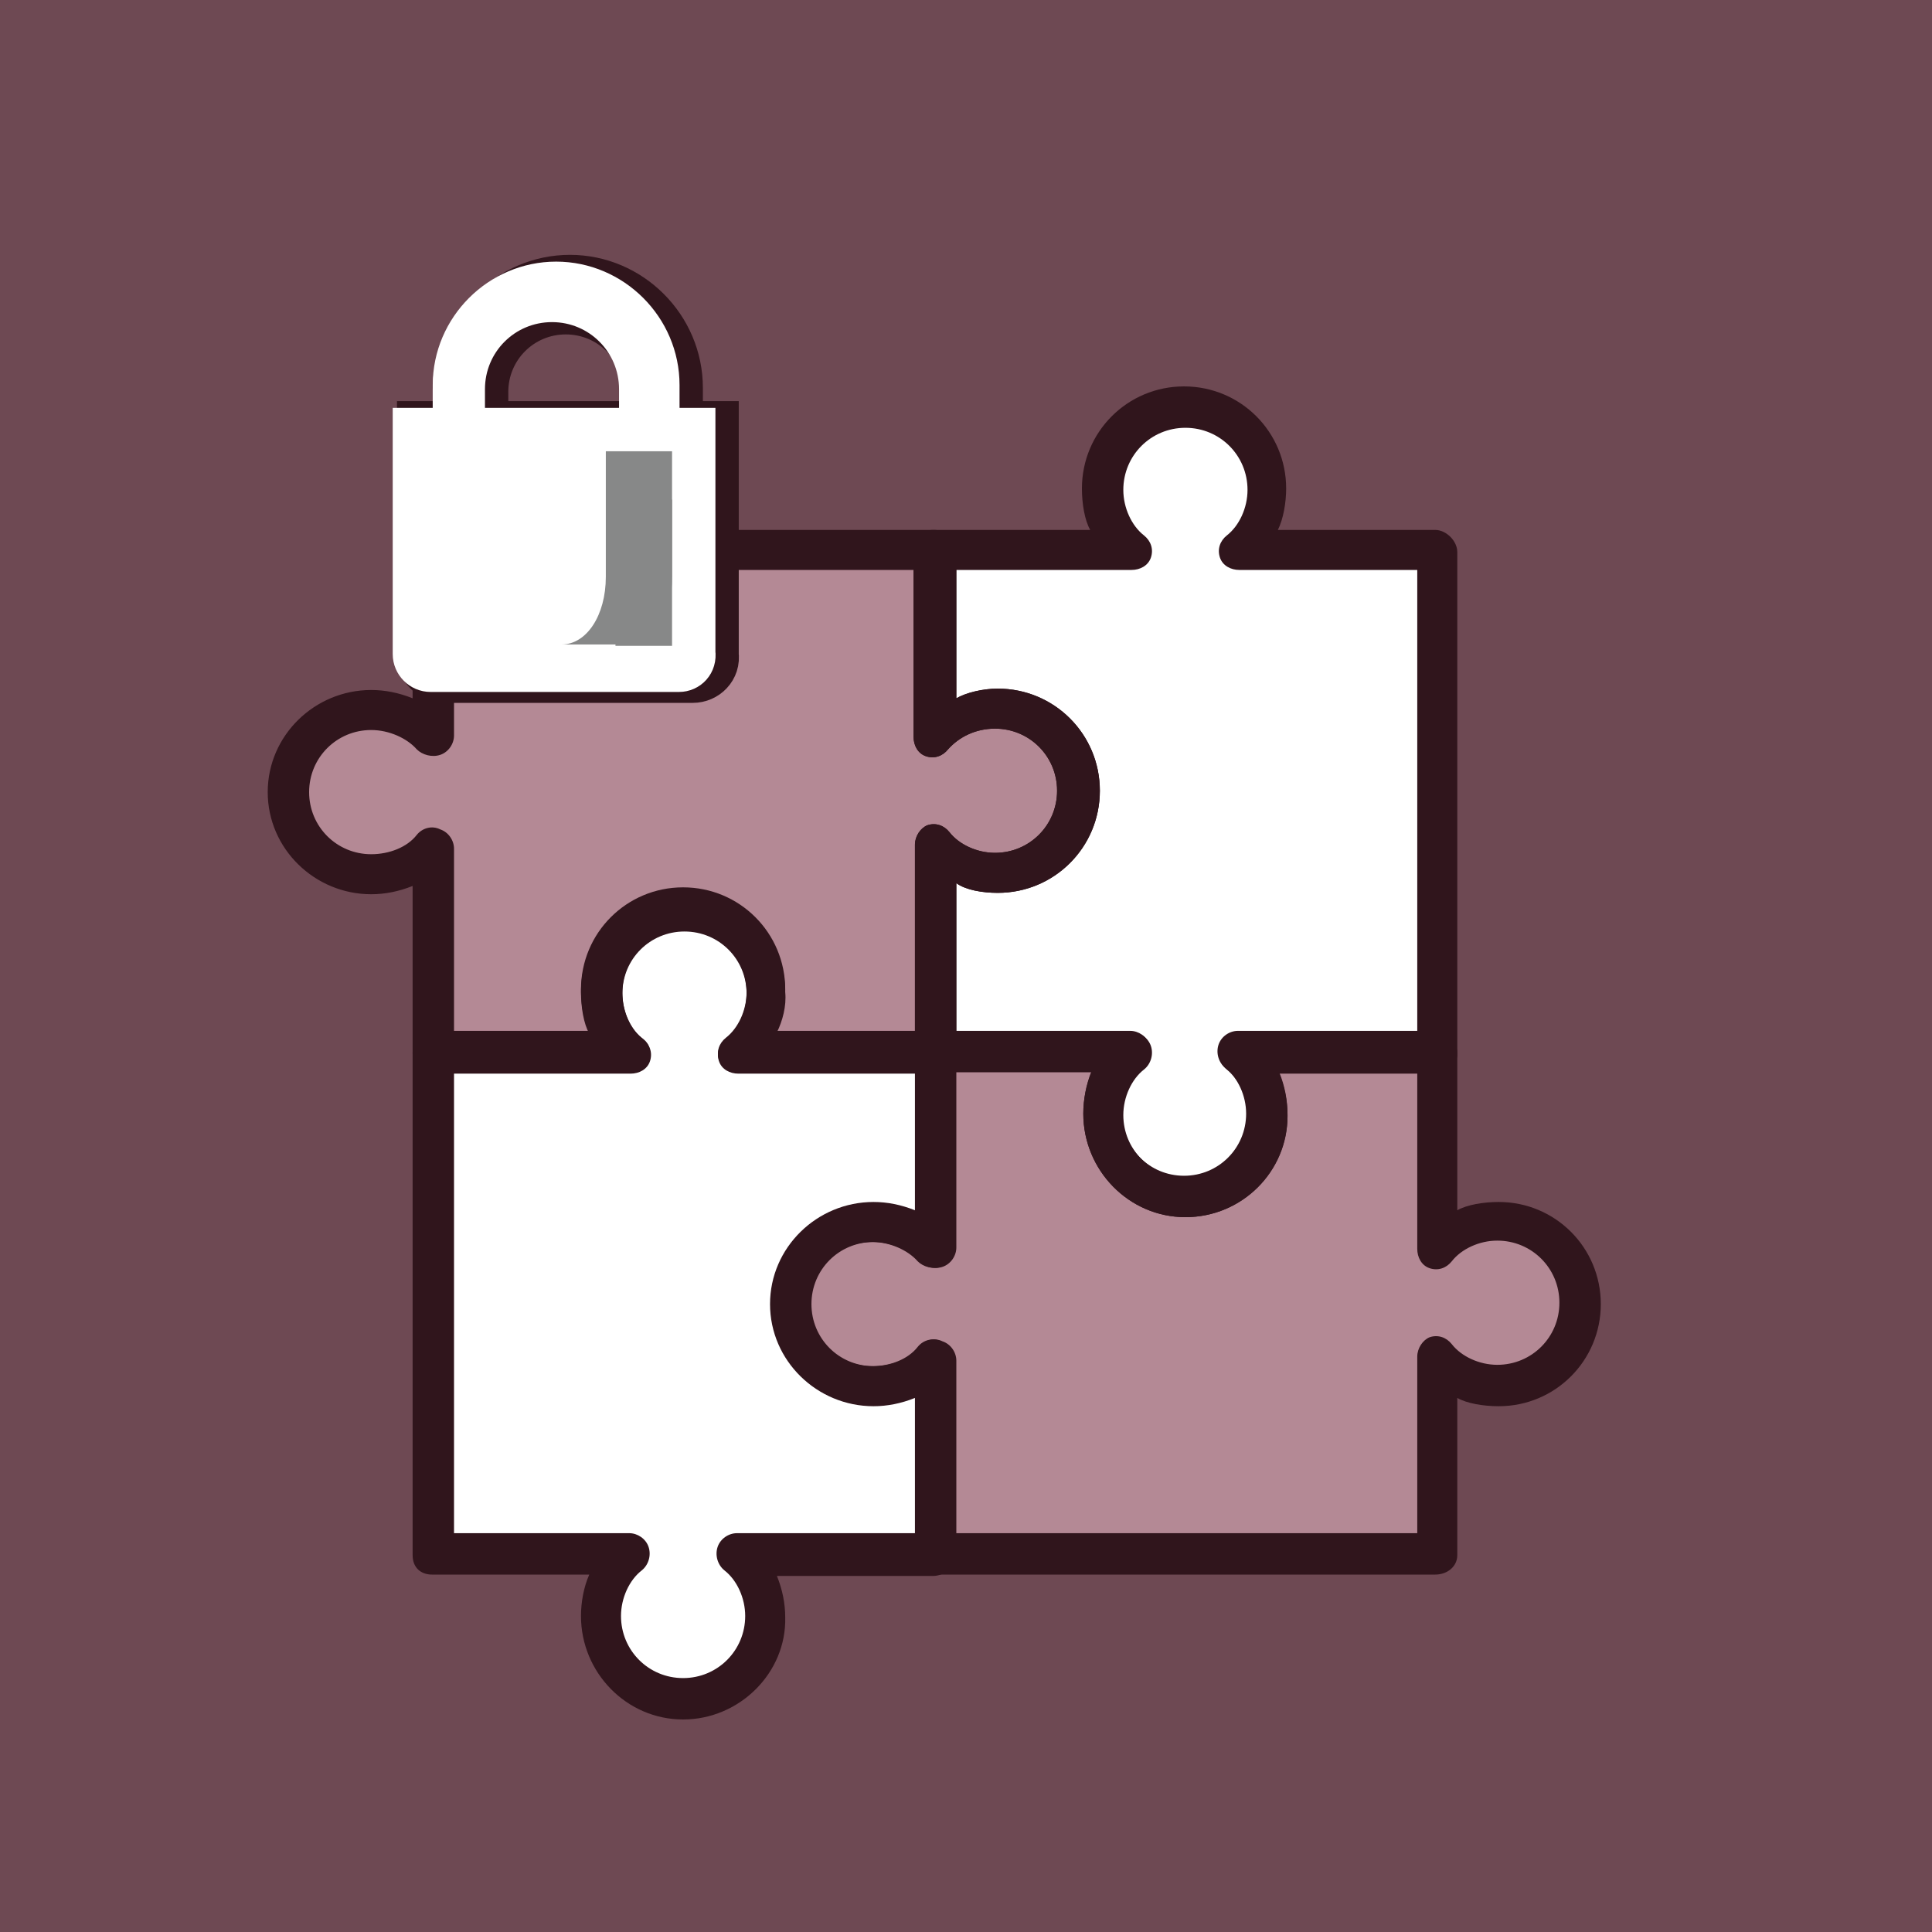 <?xml version="1.0" encoding="utf-8"?>
<!-- Generator: Adobe Illustrator 23.0.6, SVG Export Plug-In . SVG Version: 6.00 Build 0)  -->
<svg version="1.1" xmlns="http://www.w3.org/2000/svg" xmlns:xlink="http://www.w3.org/1999/xlink" x="0px" y="0px"
	 viewBox="0 0 140 140" style="enable-background:new 0 0 140 140;" xml:space="preserve">
<style type="text/css">
	.st0{fill:#BE6D20;}
	.st1{fill:#BB513B;}
	.st2{fill:#7F3318;}
	.st3{fill:#C41A3B;}
	.st4{fill:#871A4F;}
	.st5{fill:#623284;}
	.st6{fill:#292C51;}
	.st7{fill:#4D5CA3;}
	.st8{fill:#5C95C9;}
	.st9{fill:#005460;}
	.st10{fill:#3BA08D;}
	.st11{fill:#74AC40;}
	.st12{fill:#497A3C;}
	.st13{fill:#B7CA47;}
	.st14{fill:#939054;}
	.st15{fill:#FFFFFF;stroke:#9EC37D;stroke-width:4.35;stroke-miterlimit:10;}
	.st16{fill:#DCDCDC;}
	.st17{fill:#497B3C;stroke:#497B3C;stroke-width:0.522;stroke-miterlimit:10;}
	.st18{fill:#DB9825;}
	.st19{fill:#CA4D26;}
	.st20{fill:#6E4953;}
	.st21{fill:#4F3541;}
	.st22{fill:#932E1E;stroke:#932E1E;stroke-width:4.725;stroke-miterlimit:10;}
	.st23{fill:#FFFFFF;}
	.st24{fill:#4A1917;}
	.st25{fill:#F9F9F9;}
	.st26{fill:#BA7B6A;}
	.st27{fill:none;stroke:#371C16;stroke-width:2.62;stroke-linecap:round;stroke-linejoin:round;stroke-miterlimit:10;}
	.st28{fill:#FFFFFF;stroke:#FFFFFF;stroke-width:0.175;stroke-miterlimit:10;}
	.st29{fill:#561827;}
	.st30{fill:#B48995;}
	.st31{fill:#30151C;}
	.st32{fill:#7B5568;}
	.st33{fill:none;stroke:#24121B;stroke-width:3.846;stroke-linecap:round;stroke-linejoin:round;stroke-miterlimit:10;}
	.st34{fill:none;stroke:#F9F9F9;stroke-width:3.497;stroke-linecap:round;stroke-linejoin:round;stroke-miterlimit:10;}
	.st35{fill:#24121B;stroke:#24121B;stroke-width:0.35;stroke-miterlimit:10;}
	.st36{fill:none;stroke:#24121B;stroke-width:2.622;stroke-linecap:round;stroke-linejoin:round;stroke-miterlimit:10;}
	.st37{fill:#FFFFFF;stroke:url(#);stroke-width:0.174;stroke-miterlimit:10;}
	.st38{fill:#1B2A37;}
	.st39{fill:#85C1D2;}
	.st40{fill:none;stroke:#1C3236;stroke-width:2.97;stroke-linecap:round;stroke-linejoin:round;stroke-miterlimit:10;}
	.st41{fill:#72B4E6;}
	.st42{fill:#1C3236;}
	.st43{fill:#B1CDEE;}
	.st44{fill:#C3DFE7;}
	.st45{fill:#2E4D44;}
	.st46{fill:#DEC34A;}
	.st47{fill:#6E5A21;}
	.st48{fill:#4C3E1D;}
	.st49{fill:none;stroke:#FFFFFF;stroke-width:2.814;stroke-miterlimit:10;}
	.st50{fill:#FFFFFF;stroke:#FFFFFF;stroke-width:2.814;stroke-miterlimit:10;}
	.st51{fill:#E4B3CB;}
	.st52{fill:#8E1135;}
	.st53{fill:#372C71;stroke:#372C71;stroke-width:0.175;stroke-miterlimit:10;}
	.st54{fill:#2E151D;}
	.st55{fill:#CB4A7C;}
	.st56{fill:#371529;}
	.st57{fill:#E2ADCC;}
	.st58{fill:#611740;}
	.st59{fill:none;stroke:#FFFFFF;stroke-width:3.497;stroke-miterlimit:10;}
	.st60{fill:#FFFFFF;stroke:#FFFFFF;stroke-width:3.497;stroke-miterlimit:10;}
	.st61{fill:#6B267F;}
	.st62{fill:#BFC5C5;}
	.st63{fill:#713787;}
	.st64{fill:#331E40;}
	.st65{fill:#545F2C;}
	.st66{fill:#212E20;}
	.st67{fill:#9FAD35;}
	.st68{fill:#D3DC7E;}
	.st69{fill:#3E3D21;}
	.st70{fill:#281C3B;}
	.st71{fill:#AA98C6;}
	.st72{fill:#FFFFFF;stroke:#292D50;stroke-width:4.37;stroke-miterlimit:10;}
	.st73{fill:#FFFFFF;stroke:#2A4125;stroke-width:4.302;stroke-miterlimit:10;}
	.st74{fill:#2A4027;stroke:#2A4027;stroke-width:0.516;stroke-miterlimit:10;}
	.st75{fill:#FFFFFF;stroke:#4E5DA3;stroke-width:4.382;stroke-miterlimit:10;}
	.st76{fill:none;stroke:#1C3236;stroke-width:2.968;stroke-linecap:round;stroke-linejoin:round;stroke-miterlimit:10;}
	.st77{fill:#FFFFFF;stroke:#DC9927;stroke-width:2.409;stroke-miterlimit:10;}
	.st78{fill:#A36F24;}
	.st79{fill:#EDC7A4;stroke:#EDC7A4;stroke-width:2.275;stroke-miterlimit:10;}
	.st80{fill:#932E1E;stroke:#932E1E;stroke-width:2.1;stroke-miterlimit:10;}
	.st81{fill:#932E1E;stroke:#932E1E;stroke-width:2.275;stroke-miterlimit:10;}
	.st82{fill:#DC9359;stroke:#DC9359;stroke-width:2.275;stroke-miterlimit:10;}
	.st83{fill:#A37025;stroke:#A37025;stroke-width:2.237;stroke-miterlimit:10;}
	.st84{fill:#DC9359;stroke:#DC9359;stroke-width:2.237;stroke-miterlimit:10;}
	.st85{fill:#FFFFFF;stroke:#FFFFFF;stroke-width:2.237;stroke-miterlimit:10;}
	.st86{fill:#456131;}
	.st87{fill:none;stroke:#1C3236;stroke-width:2.931;stroke-linecap:round;stroke-linejoin:round;stroke-miterlimit:10;}
	.st88{fill:#FFFFFF;stroke:#FFFFFF;stroke-width:3.269;stroke-miterlimit:10;}
	.st89{fill:#878888;}
	.st90{fill:none;stroke:#30151C;stroke-width:4.666;stroke-miterlimit:10;}
	.st91{fill:none;stroke:#331E40;stroke-width:4.84;stroke-miterlimit:10;}
	.st92{fill:#FFFFFF;stroke:#FFFFFF;stroke-width:3.284;stroke-miterlimit:10;}
	.st93{fill:none;stroke:#331E40;stroke-width:5.197;stroke-miterlimit:10;}
	.st94{fill:#FFFFFF;stroke:#FFFFFF;stroke-width:3.291;stroke-miterlimit:10;}
	.st95{fill:none;stroke:#1E333F;stroke-width:5.238;stroke-miterlimit:10;}
	.st96{fill:#FFFFFF;stroke:#FFFFFF;stroke-width:3.317;stroke-miterlimit:10;}
	.st97{fill:#FFFFFF;stroke:#FFFFFF;stroke-width:3.284;stroke-miterlimit:10;}
	.st98{fill:#5C7487;}
	.st99{fill:none;stroke:#24121B;stroke-width:3.785;stroke-linecap:round;stroke-linejoin:round;stroke-miterlimit:10;}
	.st100{fill:none;stroke:#24121B;stroke-width:2.581;stroke-linecap:round;stroke-linejoin:round;stroke-miterlimit:10;}
	.st101{fill:#24121B;stroke:#24121B;stroke-width:0.344;stroke-miterlimit:10;}
	.st102{fill:none;stroke:#F9F9F9;stroke-width:3.441;stroke-linecap:round;stroke-linejoin:round;stroke-miterlimit:10;}
	.st103{fill:none;stroke:#30151C;stroke-width:4.646;stroke-miterlimit:10;}
	.st104{fill:none;stroke:#1E333F;stroke-width:5.172;stroke-miterlimit:10;}
	.st105{fill:#FFFFFF;stroke:#FFFFFF;stroke-width:3.276;stroke-miterlimit:10;}
	.st106{fill:none;stroke:#1E333F;stroke-width:5.162;stroke-miterlimit:10;}
	.st107{fill:none;stroke:#30151C;stroke-width:4.691;stroke-miterlimit:10;}
	.st108{fill:#FFFFFF;stroke:#FFFFFF;stroke-width:3.301;stroke-miterlimit:10;}
</style>
<g id="Capa_1">
</g>
<g id="Capa_2">
	<g>
		<rect class="st20" width="140" height="140"/>
		<g>
			<g>
				<g>
					<path class="st30" d="M108.6,88.5c-1.8,0-3.5,0.8-4.5,2.1V76.2H89.8c1.2,1,2,2.7,2,4.5c0,3.3-2.7,6-6,6c-3.3,0-6-2.7-6-6
						c0-1.8,0.8-3.5,2-4.5H67.8v14.2c-1-1.2-2.7-1.9-4.5-1.9c-3.3,0-6,2.7-6,6c0,3.3,2.7,6,6,6c1.7,0,3.5-0.7,4.5-1.9v14.1h36.4
						V98.3c1,1.3,2.6,2.1,4.5,2.1c3.3,0,6-2.7,6-6C114.6,91.2,111.9,88.5,108.6,88.5z"/>
				</g>
			</g>
			<g>
				<g>
					<path class="st23" d="M104.2,39.9H89.8c1.2-1,2-2.6,2-4.4c0-3.3-2.7-5.9-6-5.9c-3.3,0-6,2.6-6,5.9c0,1.8,0.8,3.5,2,4.4H67.8
						v13.7c1-1.3,2.6-2.1,4.5-2.1c3.3,0,5.9,2.7,5.9,6s-2.6,6-5.9,6c-1.8,0-3.5-0.8-4.5-2.1v15h14.1c-1.2,1-2,2.7-2,4.5
						c0,3.3,2.7,6,6,6c3.3,0,6-2.7,6-6c0-1.8-0.8-3.5-2-4.5h14.3V39.9z"/>
				</g>
			</g>
			<g>
				<g>
					<path class="st31" d="M104,114.1H67.7c-0.8,0-1.4-0.5-1.4-1.4v-11.4c-1,0.4-2,0.6-3,0.6c-4.1,0-7.5-3.3-7.5-7.4
						c0-4.1,3.4-7.4,7.5-7.4c1,0,2,0.2,3,0.6V76.3c0-0.8,0.6-1.6,1.4-1.6h14.2c0.6,0,1.2,0.4,1.4,1c0.2,0.6,0,1.3-0.5,1.7
						c-0.9,0.7-1.5,2-1.5,3.3c0,2.5,2,4.5,4.5,4.5c2.5,0,4.5-2,4.5-4.5c0-1.3-0.6-2.6-1.5-3.3c-0.5-0.4-0.7-1.1-0.5-1.7
						c0.2-0.6,0.8-1,1.4-1H104c0.8,0,1.6,0.8,1.6,1.6v11.4c0.7-0.4,1.9-0.6,3-0.6c4.1,0,7.4,3.3,7.4,7.4c0,4.1-3.3,7.4-7.4,7.4
						c-1.1,0-2.3-0.2-3-0.6v11.4C105.6,113.5,104.9,114.1,104,114.1z M69.3,111.1h33.4V98.3c0-0.6,0.4-1.2,0.9-1.4
						c0.6-0.2,1.2,0,1.6,0.5c0.7,0.9,2,1.5,3.3,1.5c2.5,0,4.5-2,4.5-4.5c0-2.5-2-4.5-4.5-4.5c-1.3,0-2.6,0.6-3.3,1.5
						c-0.4,0.5-1,0.7-1.6,0.5c-0.6-0.2-0.9-0.8-0.9-1.4V77.7h-10c0.4,1,0.6,2,0.6,3.1c0,4.1-3.3,7.4-7.4,7.4c-4.1,0-7.4-3.4-7.4-7.5
						c0-1,0.2-2.1,0.6-3h-9.8v12.7c0,0.6-0.4,1.2-1,1.4c-0.6,0.2-1.3,0-1.7-0.4c-0.7-0.8-2-1.4-3.3-1.4c-2.5,0-4.5,2-4.5,4.5
						c0,2.5,2,4.5,4.5,4.5c1.3,0,2.6-0.5,3.3-1.4c0.4-0.5,1.1-0.7,1.7-0.4c0.6,0.2,1,0.8,1,1.4V111.1z"/>
				</g>
			</g>
			<g>
				<g>
					<path class="st30" d="M72.3,51.4c-1.8,0-3.5,0.8-4.5,2.1V39.9H31.4v13.5c-1-1.2-2.7-1.9-4.5-1.9c-3.3,0-6,2.7-6,6s2.7,6,6,6
						c1.7,0,3.5-0.7,4.4-1.9v14.8h14.1c-1.2-1-2-2.6-2-4.4c0-3.3,2.7-5.9,6-5.9c3.3,0,6,2.6,6,5.9c0,1.8-0.8,3.5-2,4.4h14.3v-15
						c1,1.3,2.6,2.1,4.5,2.1c3.3,0,6-2.7,6-6S75.6,51.4,72.3,51.4z"/>
				</g>
			</g>
			<g>
				<g>
					<path class="st23" d="M63.3,88.5c1.7,0,3.5,0.7,4.5,1.9V76.2H53.5c1.2-1,2-2.6,2-4.4c0-3.3-2.7-5.9-6-5.9c-3.3,0-6,2.6-6,5.9
						c0,1.8,0.8,3.5,2,4.4H31.4v36.4h14.1c-1.2,1-2,2.7-2,4.5c0,3.3,2.7,6,6,6c3.3,0,6-2.7,6-6c0-1.8-0.8-3.5-2-4.5h14.3V98.5
						c-1,1.2-2.7,1.9-4.5,1.9c-3.3,0-6-2.7-6-6C57.4,91.2,60,88.5,63.3,88.5z"/>
				</g>
			</g>
			<g>
				<g>
					<path class="st31" d="M85.9,88.2c-4.1,0-7.4-3.4-7.4-7.5c0-1,0.2-2.1,0.6-3.1H67.7c-0.8,0-1.4-0.5-1.4-1.4V61.2
						c0-0.6,0.4-1.2,0.9-1.4c0.6-0.2,1.2,0,1.6,0.5c0.7,0.9,2,1.5,3.3,1.5c2.5,0,4.5-2,4.5-4.5c0-2.5-2-4.5-4.5-4.5
						c-1.4,0-2.6,0.6-3.4,1.5c-0.4,0.5-1,0.7-1.6,0.5c-0.6-0.2-0.9-0.8-0.9-1.4V40c0-0.8,0.6-1.6,1.4-1.6h11.4
						c-0.4-0.7-0.6-1.9-0.6-3c0-4.1,3.3-7.4,7.4-7.4c4.1,0,7.4,3.3,7.4,7.4c0,1-0.2,2.2-0.6,3H104c0.8,0,1.6,0.8,1.6,1.6v36.4
						c0,0.8-0.8,1.4-1.6,1.4H92.7c0.4,1,0.6,2,0.6,3.1C93.3,84.9,90,88.2,85.9,88.2z M69.3,74.8h12.7c0.6,0,1.2,0.4,1.4,1
						c0.2,0.6,0,1.3-0.5,1.7c-0.9,0.7-1.5,2-1.5,3.3c0,2.5,2,4.5,4.5,4.5c2.5,0,4.5-2,4.5-4.5c0-1.3-0.6-2.6-1.5-3.3
						c-0.5-0.4-0.7-1.1-0.5-1.7c0.2-0.6,0.8-1,1.4-1h12.9V41.3H89.8c-0.6,0-1.2-0.3-1.4-0.9c-0.2-0.6,0-1.2,0.5-1.6
						c0.9-0.7,1.5-2,1.5-3.3c0-2.5-2-4.5-4.5-4.5c-2.5,0-4.5,2-4.5,4.5c0,1.3,0.6,2.6,1.5,3.3c0.5,0.4,0.7,1,0.5,1.6
						c-0.2,0.6-0.8,0.9-1.4,0.9H69.3v9.3c0.7-0.4,1.9-0.7,3-0.7c4.1,0,7.4,3.3,7.4,7.4c0,4.1-3.3,7.4-7.4,7.4c-1.1,0-2.3-0.2-3-0.7
						V74.8z"/>
				</g>
			</g>
			<g>
				<g>
					<path class="st31" d="M67.7,77.7H53.5c-0.6,0-1.2-0.3-1.4-0.9c-0.2-0.6,0-1.2,0.5-1.6c0.9-0.7,1.5-2,1.5-3.3
						c0-2.5-2-4.5-4.5-4.5c-2.5,0-4.5,2-4.5,4.5c0,1.3,0.5,2.6,1.4,3.3c0.4,0.3,0.6,0.6,0.6,1.1c0,0.8-0.7,1.4-1.5,1.4c0,0,0,0,0,0
						H31.3c-0.8,0-1.4-0.5-1.4-1.4V64.2c-1,0.4-2,0.6-3,0.6c-4.1,0-7.5-3.3-7.5-7.4c0-4.1,3.4-7.4,7.5-7.4c1,0,2,0.2,3,0.6V40
						c0-0.8,0.6-1.6,1.4-1.6h36.4c0.8,0,1.6,0.8,1.6,1.6v10.6c0.7-0.4,1.9-0.7,3-0.7c4.1,0,7.4,3.3,7.4,7.4c0,4.1-3.3,7.4-7.4,7.4
						c-1.1,0-2.3-0.2-3-0.7v12.2C69.3,77.2,68.5,77.7,67.7,77.7z M56.3,74.8h10V61.2c0-0.6,0.4-1.2,0.9-1.4c0.6-0.2,1.2,0,1.6,0.5
						c0.7,0.9,2,1.5,3.3,1.5c2.5,0,4.5-2,4.5-4.5c0-2.5-2-4.5-4.5-4.5c-1.4,0-2.6,0.6-3.4,1.5c-0.4,0.5-1,0.7-1.6,0.5
						c-0.6-0.2-0.9-0.8-0.9-1.4V41.3H32.9v12c0,0.6-0.4,1.2-1,1.4c-0.6,0.2-1.3,0-1.7-0.4c-0.7-0.8-2-1.4-3.3-1.4
						c-2.5,0-4.5,2-4.5,4.5c0,2.5,2,4.5,4.5,4.5c1.3,0,2.6-0.5,3.3-1.4c0.4-0.5,1.1-0.7,1.7-0.4c0.6,0.2,1,0.8,1,1.4v13.4h9.8
						c-0.4-0.7-0.6-1.9-0.6-3c0-4.1,3.3-7.4,7.4-7.4c4.1,0,7.4,3.3,7.4,7.4C57,72.9,56.7,74,56.3,74.8z"/>
				</g>
			</g>
			<g>
				<g>
					<path class="st31" d="M49.5,124.6c-4.1,0-7.4-3.4-7.4-7.5c0-1,0.2-2.1,0.6-3H31.3c-0.8,0-1.4-0.5-1.4-1.4V76.3
						c0-0.8,0.6-1.6,1.4-1.6h11.4c-0.4-0.7-0.6-1.9-0.6-3c0-4.1,3.3-7.4,7.4-7.4c4.1,0,7.4,3.3,7.4,7.4c0,1-0.2,2.2-0.6,3h11.3
						c0.8,0,1.6,0.8,1.6,1.6v14.1c0,0.6-0.4,1.2-1,1.4c-0.6,0.2-1.3,0-1.7-0.4c-0.7-0.8-2-1.4-3.3-1.4c-2.5,0-4.5,2-4.5,4.5
						c0,2.5,2,4.5,4.5,4.5c1.3,0,2.6-0.5,3.3-1.4c0.4-0.5,1.1-0.7,1.7-0.4c0.6,0.2,1,0.8,1,1.4v14.2c0,0.8-0.8,1.4-1.6,1.4H56.3
						c0.4,1,0.6,2,0.6,3C57,121.2,53.6,124.6,49.5,124.6z M32.9,111.1h12.7c0.6,0,1.2,0.4,1.4,1c0.2,0.6,0,1.3-0.5,1.7
						c-0.9,0.7-1.5,2-1.5,3.3c0,2.5,2,4.5,4.5,4.5c2.5,0,4.5-2,4.5-4.5c0-1.3-0.6-2.6-1.5-3.3c-0.5-0.4-0.7-1.1-0.5-1.7
						c0.2-0.6,0.8-1,1.4-1h12.9v-9.8c-1,0.4-2,0.6-3,0.6c-4.1,0-7.5-3.3-7.5-7.4c0-4.1,3.4-7.4,7.5-7.4c1,0,2,0.2,3,0.6v-9.9H53.5
						c-0.6,0-1.2-0.3-1.4-0.9c-0.2-0.6,0-1.2,0.5-1.6c0.9-0.7,1.5-2,1.5-3.3c0-2.5-2-4.5-4.5-4.5c-2.5,0-4.5,2-4.5,4.5
						c0,1.3,0.6,2.6,1.5,3.3c0.5,0.4,0.7,1,0.5,1.6c-0.2,0.6-0.8,0.9-1.4,0.9H32.9V111.1z"/>
				</g>
			</g>
		</g>
		<g>
			<g>
				<path class="st98" d="M38.5,32.9v8.7c0,2.6-1.5,4.7-3.2,4.7h5.2c1.8,0,3-2.1,3-4.7v-8.7H38.5z"/>
			</g>
		</g>
		<rect x="40.3" y="40.2" class="st98" width="3.2" height="6.1"/>
		<g>
			<g id="XMLID_289_">
				<path id="XMLID_300_" class="st90" d="M49.7,48H32.5c-0.6,0-1-0.5-1-1V31.6h19.2V47C50.7,47.6,50.3,48,49.7,48z"/>
				<g id="XMLID_298_">
					<path id="XMLID_299_" class="st90" d="M48,31.4h-0.5v-3c0-3.6-2.9-6.5-6.5-6.5c-3.6,0-6.5,2.9-6.5,6.5v3h-0.5v-3
						c0-3.8,3.1-6.9,6.9-6.9s6.9,3.1,6.9,6.9V31.4z"/>
				</g>
			</g>
			<g>
				<g id="XMLID_209_">
					<path id="XMLID_288_" class="st90" d="M50.2,48.6h-18c-0.6,0-1.1-0.5-1.1-1.1V31.4h20.1v16.1C51.3,48.1,50.8,48.6,50.2,48.6z"
						/>
					<g id="XMLID_286_">
						<path id="XMLID_287_" class="st90" d="M48.5,31.2H48v-3.1c0-3.7-3-6.8-6.8-6.8s-6.8,3-6.8,6.8v3.1H34v-3.1
							c0-4,3.3-7.3,7.3-7.3s7.3,3.3,7.3,7.3V31.2z"/>
					</g>
				</g>
				<g>
					<g>
						<path class="st90" d="M45,32.9V42c0,2.8-1.4,4.9-3.2,4.9h5.1c1.7,0,2.9-2.2,2.9-4.9v-9.1H45z"/>
					</g>
				</g>
				<rect x="45.7" y="36.3" class="st90" width="4.1" height="10.6"/>
			</g>
		</g>
		<g>
			<g id="XMLID_205_">
				<path id="XMLID_208_" class="st97" d="M48.6,47.8H31.5c-0.6,0-1-0.5-1-1V31.4h19.2v15.4C49.7,47.4,49.2,47.8,48.6,47.8z"/>
				<g id="XMLID_206_">
					<path id="XMLID_207_" class="st97" d="M47,31.2h-0.5v-3c0-3.6-2.9-6.5-6.5-6.5c-3.6,0-6.5,2.9-6.5,6.5v3h-0.5v-3
						c0-3.8,3.1-6.9,6.9-6.9c3.8,0,6.9,3.1,6.9,6.9V31.2z"/>
				</g>
			</g>
			<g>
				<g id="XMLID_22_">
					<path id="XMLID_202_" class="st97" d="M49.2,48.5h-18c-0.6,0-1.1-0.5-1.1-1.1V31.2h20.1v16.1C50.3,48,49.8,48.5,49.2,48.5z"/>
					<g id="XMLID_23_">
						<path id="XMLID_24_" class="st97" d="M47.5,31H47v-3.1c0-3.7-3-6.8-6.8-6.8c-3.7,0-6.8,3-6.8,6.8V31H33v-3.1
							c0-4,3.3-7.3,7.3-7.3c4,0,7.3,3.3,7.3,7.3V31z"/>
					</g>
				</g>
				<g>
					<g>
						<path class="st89" d="M43.9,32.7v9.1c0,2.8-1.4,4.9-3.2,4.9h5.1c1.7,0,2.9-2.2,2.9-4.9v-9.1H43.9z"/>
					</g>
				</g>
				<rect x="44.6" y="36.2" class="st89" width="4.1" height="10.6"/>
			</g>
		</g>
	</g>
</g>
<g id="Capa_3">
</g>
</svg>
